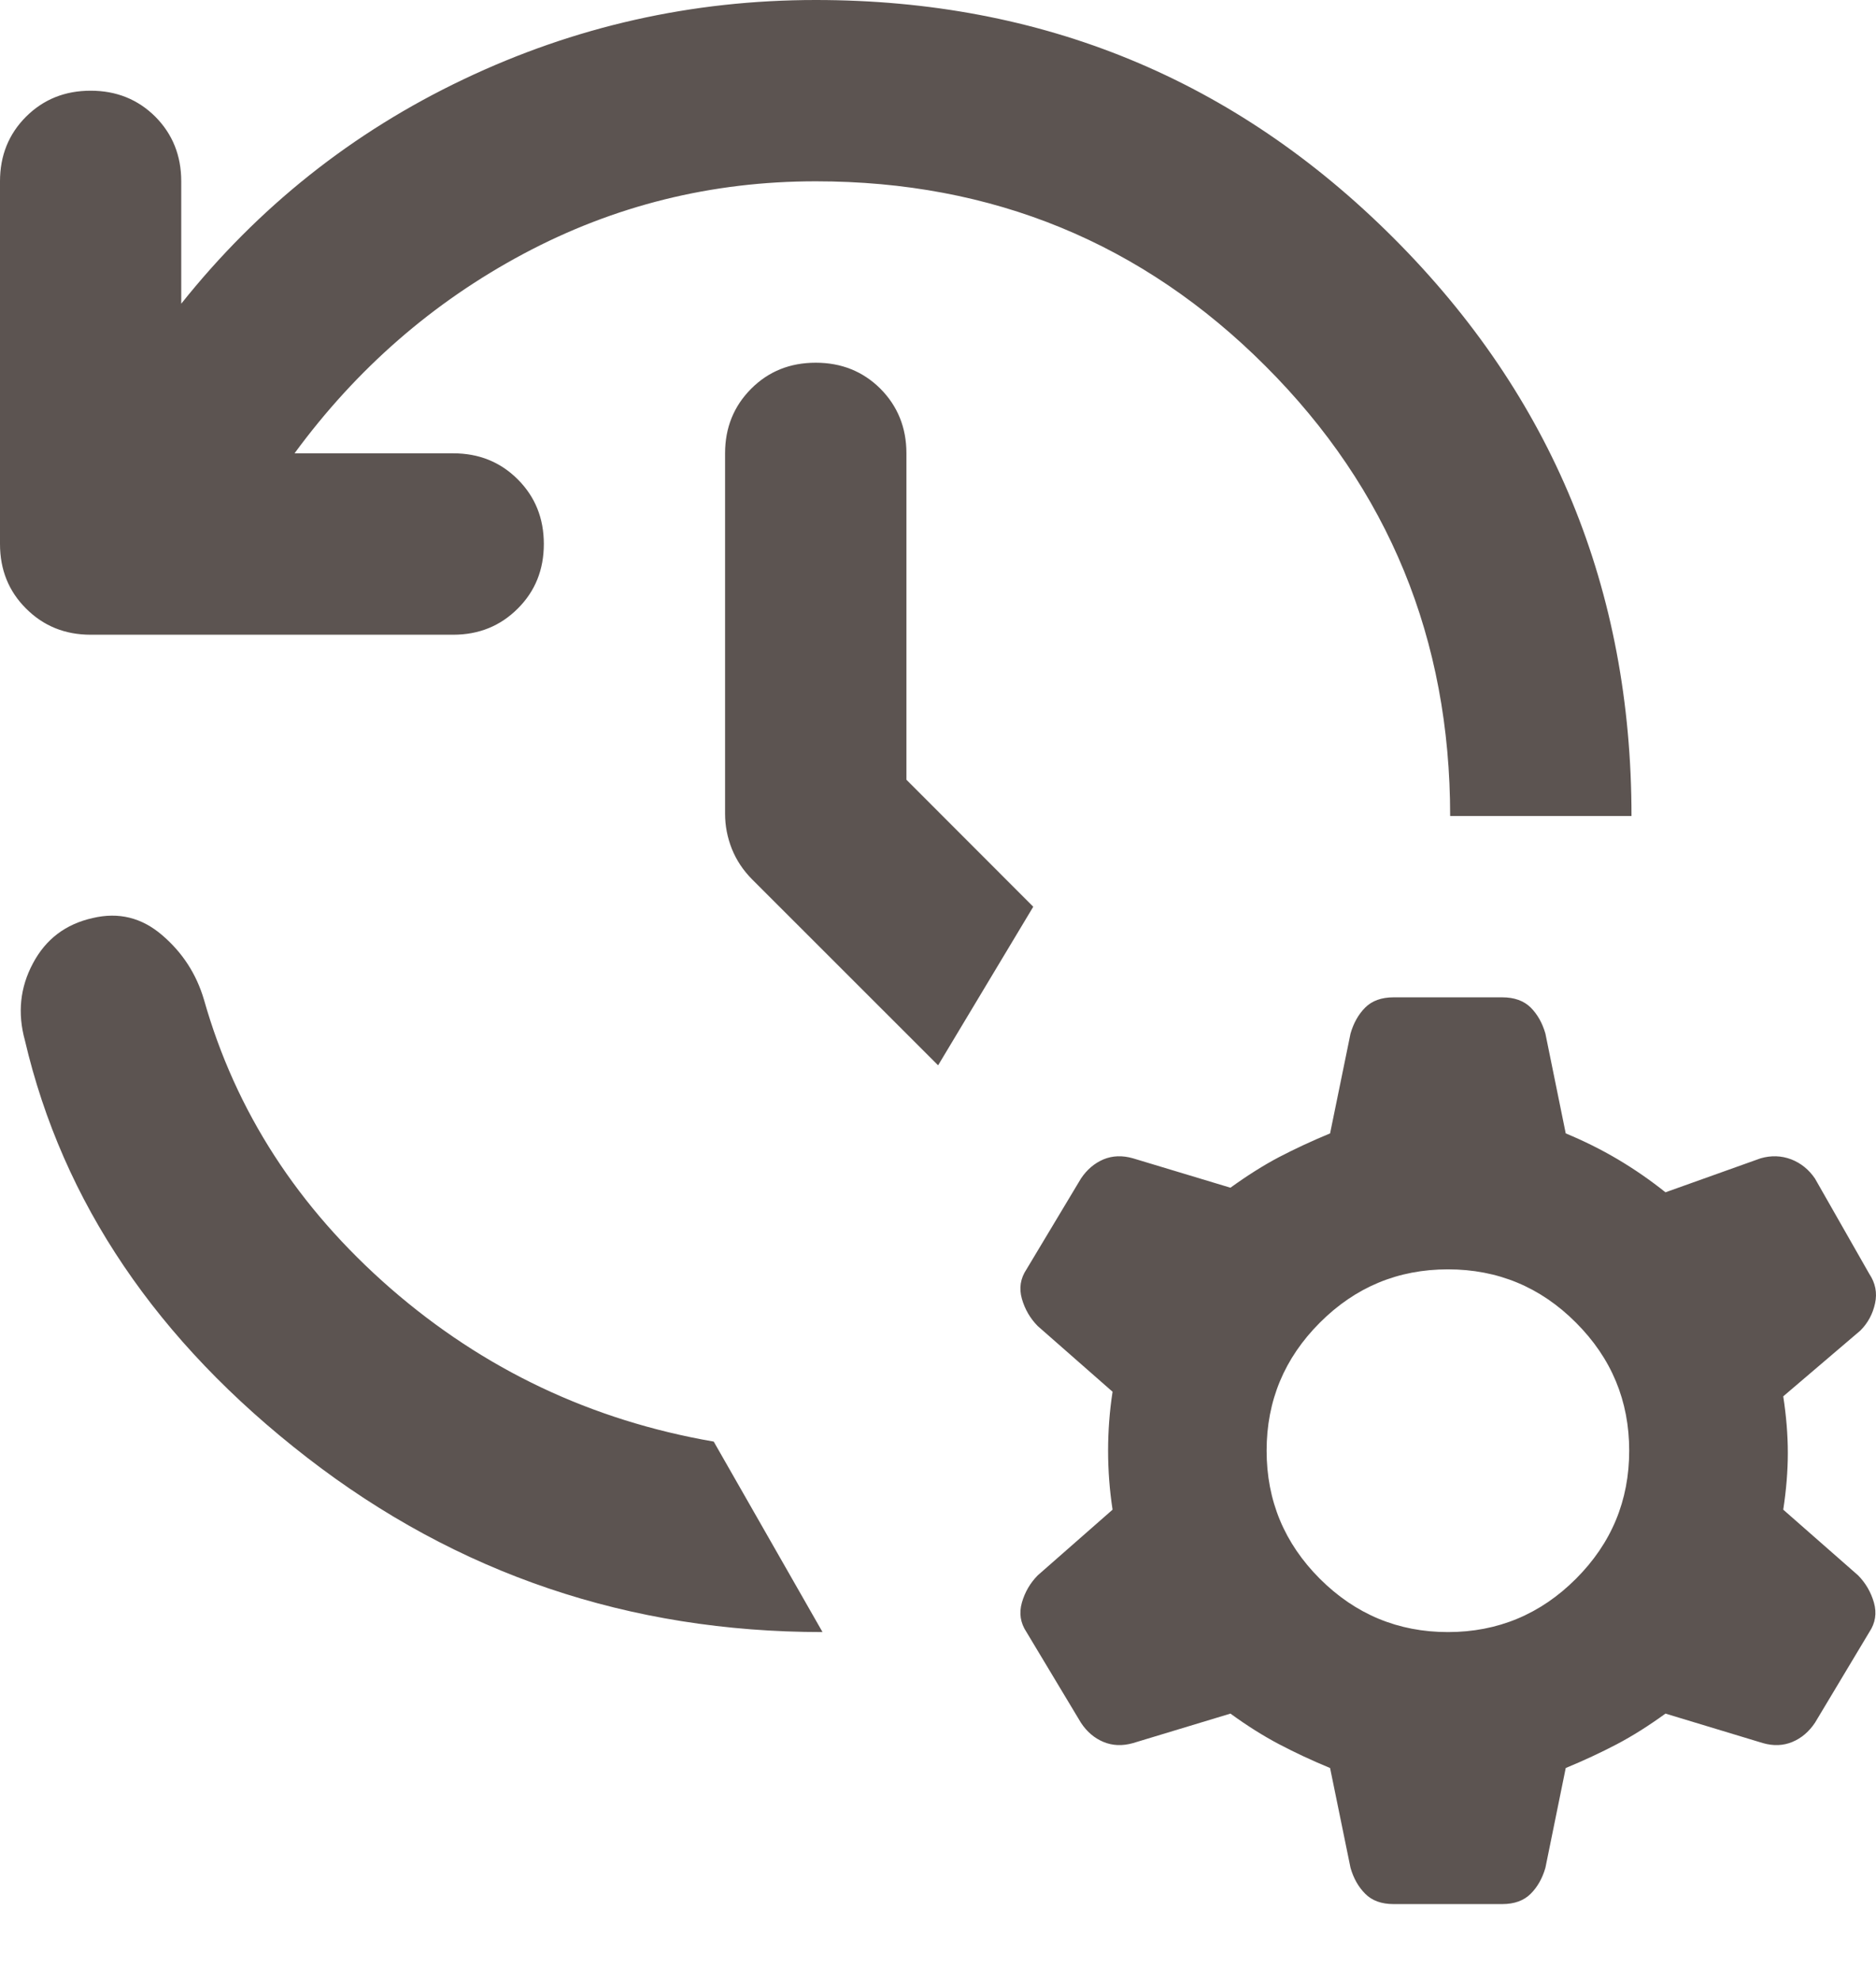 <svg width="18" height="19" viewBox="0 0 18 19" fill="none" xmlns="http://www.w3.org/2000/svg">
<path d="M7.827 0C10.001 0 11.849 0.761 13.371 2.283C14.893 3.805 15.654 5.653 15.654 7.827H13.914C13.914 6.131 13.324 4.692 12.142 3.511C10.961 2.33 9.523 1.739 7.827 1.739C6.827 1.739 5.892 1.971 5.022 2.435C4.153 2.899 3.421 3.537 2.826 4.348H4.348C4.595 4.348 4.801 4.431 4.968 4.598C5.135 4.765 5.218 4.971 5.218 5.218C5.218 5.464 5.135 5.671 4.968 5.837C4.801 6.004 4.595 6.088 4.348 6.088H0.87C0.623 6.088 0.417 6.004 0.25 5.837C0.083 5.671 0 5.464 0 5.218V1.739C0 1.493 0.083 1.286 0.25 1.119C0.417 0.953 0.623 0.87 0.87 0.87C1.116 0.87 1.323 0.953 1.49 1.119C1.656 1.286 1.739 1.493 1.739 1.739V2.913C2.478 1.986 3.381 1.268 4.447 0.761C5.512 0.254 6.638 0 7.827 0ZM9.001 10.218L7.218 8.436C7.131 8.349 7.066 8.251 7.022 8.142C6.979 8.033 6.957 7.921 6.957 7.805V4.348C6.957 4.102 7.041 3.895 7.208 3.728C7.374 3.562 7.58 3.479 7.827 3.479C8.073 3.479 8.28 3.562 8.447 3.728C8.613 3.895 8.697 4.102 8.697 4.348V7.479L9.914 8.697L9.001 10.218ZM7.892 15.654C6.037 15.654 4.388 15.096 2.946 13.98C1.504 12.864 0.602 11.53 0.239 9.979C0.167 9.718 0.192 9.472 0.316 9.24C0.439 9.008 0.63 8.863 0.891 8.805C1.138 8.747 1.359 8.801 1.554 8.968C1.75 9.135 1.884 9.341 1.957 9.588C2.261 10.661 2.859 11.584 3.75 12.36C4.642 13.135 5.674 13.624 6.848 13.827L7.892 15.654ZM12.762 16.958C12.588 16.886 12.425 16.81 12.273 16.73C12.121 16.65 11.965 16.552 11.806 16.436L10.871 16.719C10.769 16.748 10.675 16.744 10.588 16.708C10.501 16.672 10.428 16.61 10.371 16.523L9.849 15.654C9.791 15.567 9.776 15.473 9.805 15.371C9.834 15.27 9.885 15.183 9.957 15.11L10.675 14.48C10.646 14.291 10.632 14.103 10.632 13.914C10.632 13.726 10.646 13.537 10.675 13.349L9.957 12.719C9.885 12.646 9.834 12.559 9.805 12.458C9.776 12.356 9.791 12.262 9.849 12.175L10.371 11.305C10.428 11.219 10.501 11.157 10.588 11.12C10.675 11.084 10.769 11.081 10.871 11.11L11.806 11.392C11.965 11.277 12.121 11.178 12.273 11.098C12.425 11.019 12.588 10.943 12.762 10.871L12.958 9.914C12.987 9.813 13.034 9.729 13.099 9.664C13.164 9.599 13.255 9.566 13.371 9.566H14.414C14.53 9.566 14.621 9.599 14.687 9.664C14.752 9.729 14.799 9.813 14.828 9.914L15.023 10.871C15.197 10.943 15.364 11.026 15.523 11.12C15.683 11.215 15.835 11.32 15.98 11.436L16.893 11.11C16.994 11.081 17.092 11.084 17.187 11.12C17.281 11.157 17.357 11.219 17.415 11.305L17.936 12.219C17.994 12.306 18.013 12.4 17.991 12.501C17.969 12.603 17.922 12.69 17.85 12.762L17.11 13.393C17.139 13.581 17.154 13.762 17.154 13.936C17.154 14.11 17.139 14.291 17.11 14.48L17.828 15.11C17.9 15.183 17.951 15.27 17.98 15.371C18.009 15.473 17.994 15.567 17.936 15.654L17.415 16.523C17.357 16.61 17.284 16.672 17.197 16.708C17.11 16.744 17.016 16.748 16.915 16.719L15.98 16.436C15.82 16.552 15.665 16.65 15.513 16.73C15.36 16.81 15.197 16.886 15.023 16.958L14.828 17.915C14.799 18.016 14.752 18.099 14.687 18.164C14.621 18.23 14.53 18.263 14.414 18.263H13.371C13.255 18.263 13.164 18.23 13.099 18.164C13.034 18.099 12.987 18.016 12.958 17.915L12.762 16.958ZM13.893 15.654C14.371 15.654 14.781 15.483 15.121 15.143C15.462 14.802 15.632 14.393 15.632 13.914C15.632 13.436 15.462 13.027 15.121 12.686C14.781 12.345 14.371 12.175 13.893 12.175C13.414 12.175 13.005 12.345 12.664 12.686C12.323 13.027 12.153 13.436 12.153 13.914C12.153 14.393 12.323 14.802 12.664 15.143C13.005 15.483 13.414 15.654 13.893 15.654Z" fill="#5C5451"/>
</svg>
